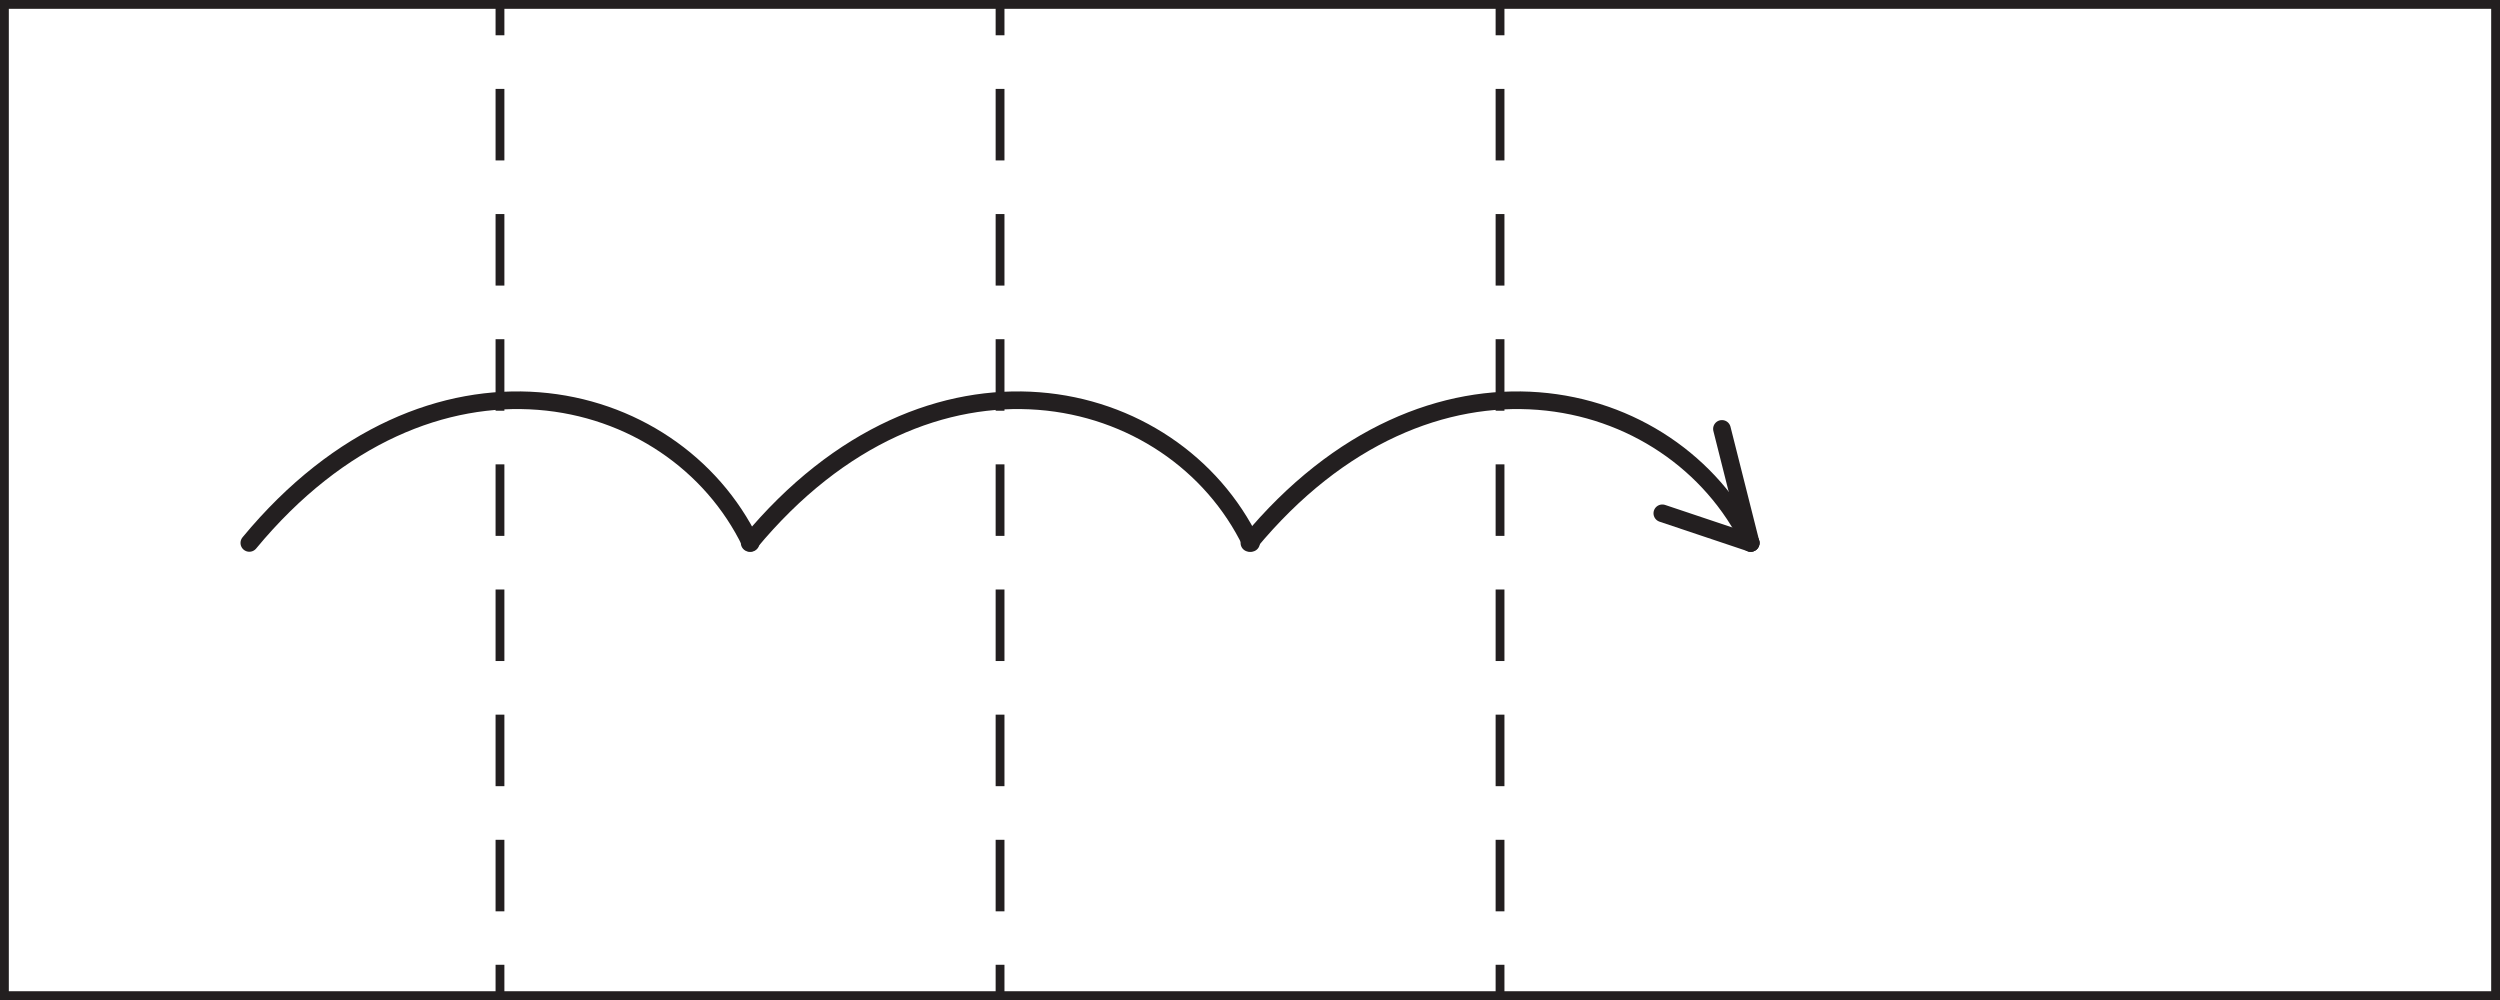 <svg id="Layer_1" data-name="Layer 1" xmlns="http://www.w3.org/2000/svg" viewBox="0 0 283.46 113.39"><rect x="0" y="0" width="283.46" height="113.39" fill="#808080" stroke="none"/><defs><style>.cls-1{fill:#fff;}.cls-2{fill:#231f20;}.cls-3,.cls-4,.cls-5{fill:none;stroke:#231f20;stroke-miterlimit:10;}.cls-4{stroke-dasharray:8.11 6.08;}.cls-5{stroke-linecap:round;stroke-width:2px;}</style></defs><title>FoldOverAndOver</title><rect class="cls-1" x="0.5" y="0.5" width="282.46" height="112.39"/><path class="cls-2" d="M282.46,1V112.39H1V1H282.46m1-1H0V113.39H283.46V0Z" transform="translate(0 0)"/><line class="cls-3" x1="56.69" x2="56.69" y2="4"/><line class="cls-4" x1="56.69" y1="10.08" x2="56.69" y2="106.35"/><line class="cls-3" x1="56.69" y1="109.39" x2="56.69" y2="113.39"/><line class="cls-3" x1="113.39" x2="113.39" y2="4"/><line class="cls-4" x1="113.39" y1="10.08" x2="113.39" y2="106.35"/><line class="cls-3" x1="113.39" y1="109.39" x2="113.39" y2="113.39"/><line class="cls-3" x1="170.08" x2="170.08" y2="4"/><line class="cls-4" x1="170.08" y1="10.08" x2="170.08" y2="106.35"/><line class="cls-3" x1="170.08" y1="109.39" x2="170.08" y2="113.39"/><path class="cls-5" d="M141.66,61.56c20.43-24.72,48-18.18,56.84,0" transform="translate(0 0)"/><line class="cls-5" x1="198.5" y1="61.56" x2="195.24" y2="48.63"/><line class="cls-5" x1="198.5" y1="61.56" x2="188.48" y2="58.2"/><path class="cls-5" d="M85,61.56c20.44-24.72,48.05-18.18,56.85,0" transform="translate(0 0)"/><path class="cls-5" d="M28.27,61.56c20.44-24.72,48.05-18.18,56.84,0" transform="translate(0 0)"/></svg>